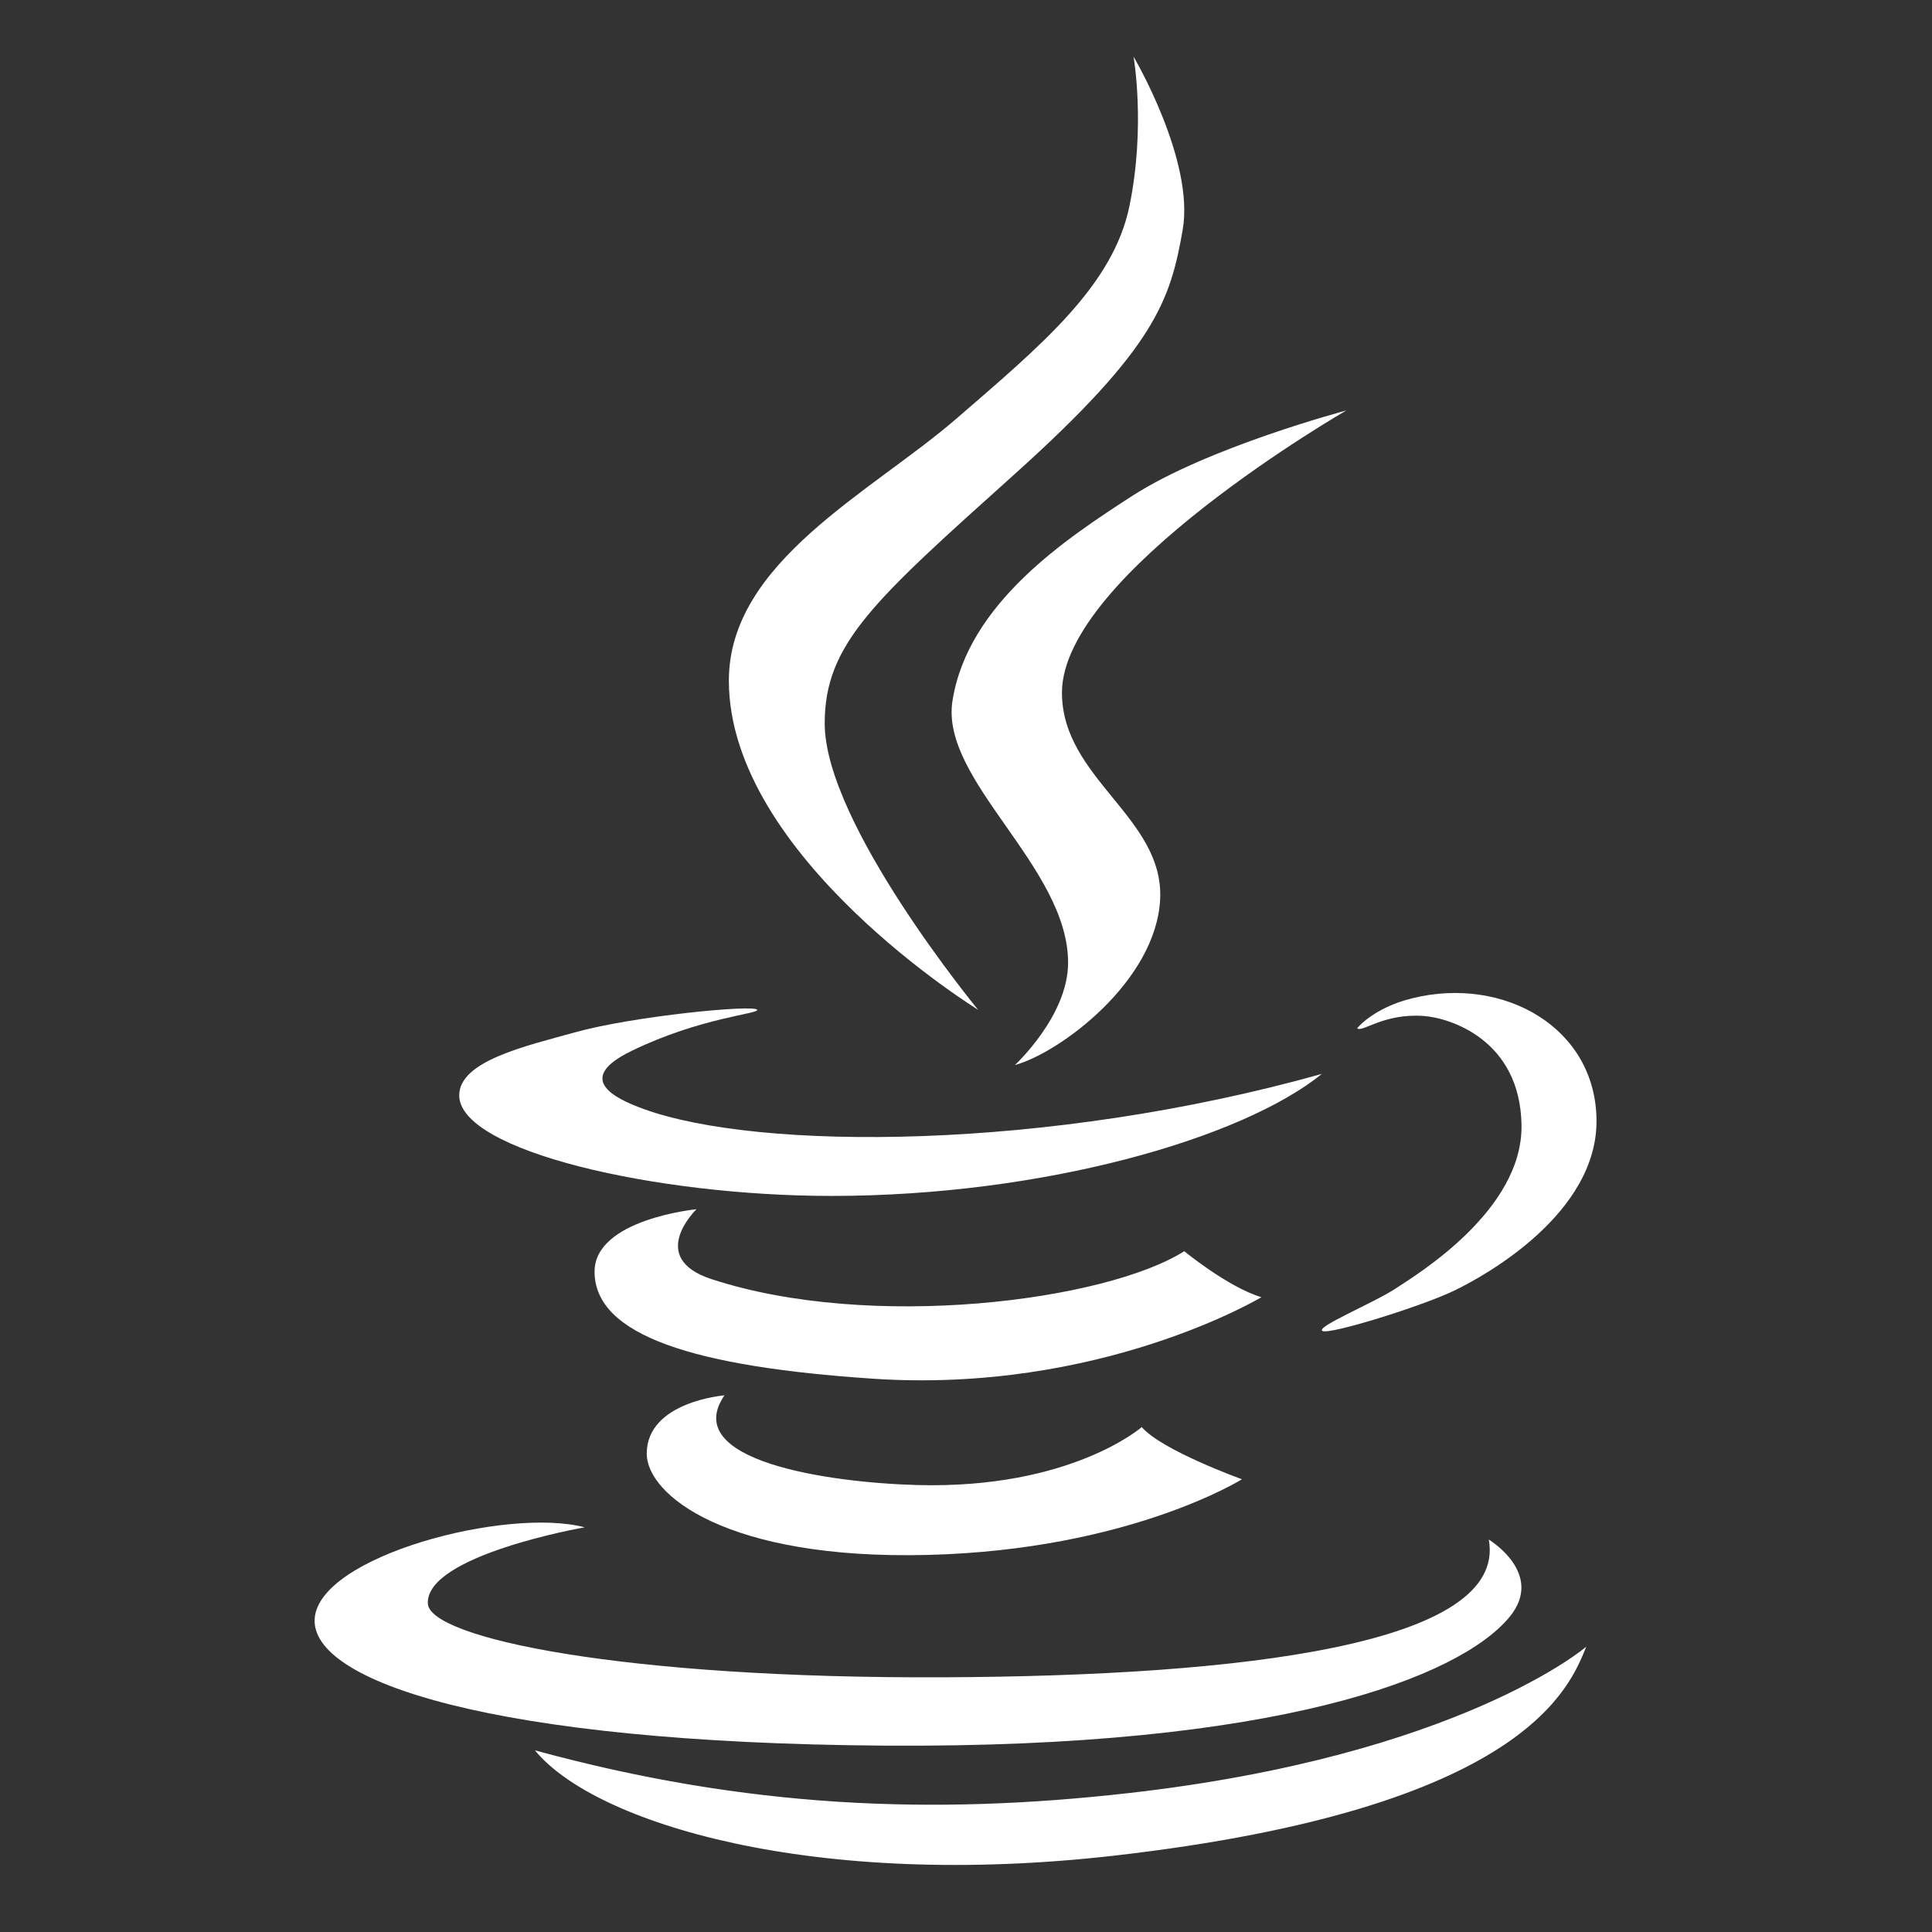 <?xml version="1.0" encoding="UTF-8" standalone="no"?>
<svg
   xmlns:dc="http://purl.org/dc/elements/1.1/"
   xmlns:cc="http://creativecommons.org/ns#"
   xmlns:rdf="http://www.w3.org/1999/02/22-rdf-syntax-ns#"
   xmlns:svg="http://www.w3.org/2000/svg"
   xmlns="http://www.w3.org/2000/svg"
   xmlns:sodipodi="http://sodipodi.sourceforge.net/DTD/sodipodi-0.dtd"
   xmlns:inkscape="http://www.inkscape.org/namespaces/inkscape"
   width="20"
   height="20"
   viewBox="0 0 20 20"
   id="svg2"
   version="1.1"
   inkscape:version="0.91 r13725"
   sodipodi:docname="java.svg">
  <rect x="0" y="0" width="20" height="20" fill="#333333" stroke="none"/>
  <defs
     id="defs18" />
  <sodipodi:namedview
     pagecolor="#ffffff"
     bordercolor="#666666"
     borderopacity="1"
     objecttolerance="10"
     gridtolerance="10"
     guidetolerance="10"
     inkscape:pageopacity="0"
     inkscape:pageshadow="2"
     inkscape:window-width="1366"
     inkscape:window-height="663"
     id="namedview16"
     showgrid="false"
     inkscape:zoom="10.226117"
     inkscape:cx="44.151538"
     inkscape:cy="1.6916485"
     inkscape:window-x="-8"
     inkscape:window-y="-8"
     inkscape:window-maximized="1"
     inkscape:current-layer="svg2" />
  <g
     id="g4"
     style="fill:#ffffff"
     transform="matrix(0.039,0,0,0.039,-0.092,-0.038)">
    <path
       d="m 303.242,16 c 0,0 16.291,27.594 13.032,46.055 -3.257,18.461 -7.054,31.039 -44.522,64.703 -37.457,33.664 -50.488,45.055 -50.488,66.242 0,26.602 40.721,76.008 40.721,76.008 0,0 -66.16,-40.68 -66.16,-87.382 0,-31.492 37.814,-49.984 60.402,-69.531 C 278.813,92.556 297.813,76.806 302.161,55.634 306.502,34.453 303.242,16 303.242,16 Z"
       id="path6"
       inkscape:connector-curvature="0"
       style="fill:#ffffff" />
    <path
       d="m 359.714,109.93 c 0,0 -75.474,43.438 -75.474,74.891 0,22.835 27.15,33.148 26.062,54.867 -1.082,21.727 -26.602,40.727 -38.551,43.984 0,0 14.119,-13.023 14.119,-27.148 0,-25.523 -34.008,-48.359 -30.693,-69.5 4.092,-26.055 30.619,-43.328 47.525,-54.297 20.088,-13.032 57.012,-22.797 57.012,-22.797 z m 2.891,163.968 c 1.271,1.266 6.882,-3.977 17.554,-3.258 7.063,0.484 25.704,6.336 26.063,28.953 0.361,22.633 -27.688,39.641 -33.477,43.438 -5.795,3.805 -21.184,10.133 -19.369,11.219 1.809,1.094 26.244,-6.508 34.931,-10.672 8.684,-4.164 38.004,-20.633 37.823,-45.25 -0.182,-24.609 -24.613,-38.367 -48.861,-32.391 -10.413,2.555 -14.664,7.961 -14.664,7.961 z"
       id="path8"
       inkscape:connector-curvature="0"
       style="fill:#ffffff" />
    <path
       d="m 203.342,269.007 c 0.539,1.078 -15.07,2.031 -33.342,10.914 -15.01,7.289 -4.973,12.453 3.211,15.422 30.676,11.133 107.049,11.133 180.019,-9.32 -21.211,17.195 -74.052,32.391 -130.158,32.391 -46.693,0 -98.818,-11.938 -98.818,-26.695 0,-9.133 17.637,-13.086 30.596,-16.695 15.562,-4.353 47.771,-7.462 48.492,-6.017 z m -16.108,52.938 c 0,0 -13.371,12.875 3.986,18.555 42.346,13.859 104.607,5.781 125.484,-7.414 0,0 11.518,9.5 20.477,12.211 0,0 -42.802,25.703 -103.253,21.625 -46.875,-3.156 -73.748,-11.312 -73.748,-28.414 0,-13.93 27.054,-16.563 27.054,-16.563 z m 7.422,49.406 c 0,0 -20.629,1.633 -20.629,15.477 0,10.875 21.172,28.234 74.652,26.875 53.48,-1.359 83.339,-20.086 83.339,-20.086 0,0 -21.173,-7.602 -26.601,-13.844 0,0 -18.82,16.477 -59.574,15.383 -23.605,-0.633 -63.13,-6.422 -51.187,-23.805 z"
       id="path10"
       inkscape:connector-curvature="0"
       style="fill:#ffffff" />
    <path
       d="m 157.555,406.375 c 0,0 -42.348,7.406 -41.625,20.273 0.51,9.102 51.646,19.938 137.096,19.539 78.994,-0.359 149.58,-8.688 144.511,-36.555 0,0 15.08,9.062 5.43,20.633 -13.285,15.922 -61.416,34.781 -165.781,34.062 C 132.821,463.6 84.8,447.296 85.888,430.632 c 1.087,-16.656 51.036,-29.687 71.667,-24.257 z"
       id="path12"
       inkscape:connector-curvature="0"
       style="fill:#ffffff" />
    <path
       d="m 423.417,438.062 c 0,0 -33.736,28.976 -121.8,38.898 -51.719,5.828 -100.988,3.984 -157.271,-11.383 15.834,19.344 73.912,37.133 154.014,27.922 109.311,-12.555 120.712,-44.937 125.057,-55.437 z"
       id="path14"
       inkscape:connector-curvature="0"
       style="fill:#ffffff" />
  </g>
</svg>
